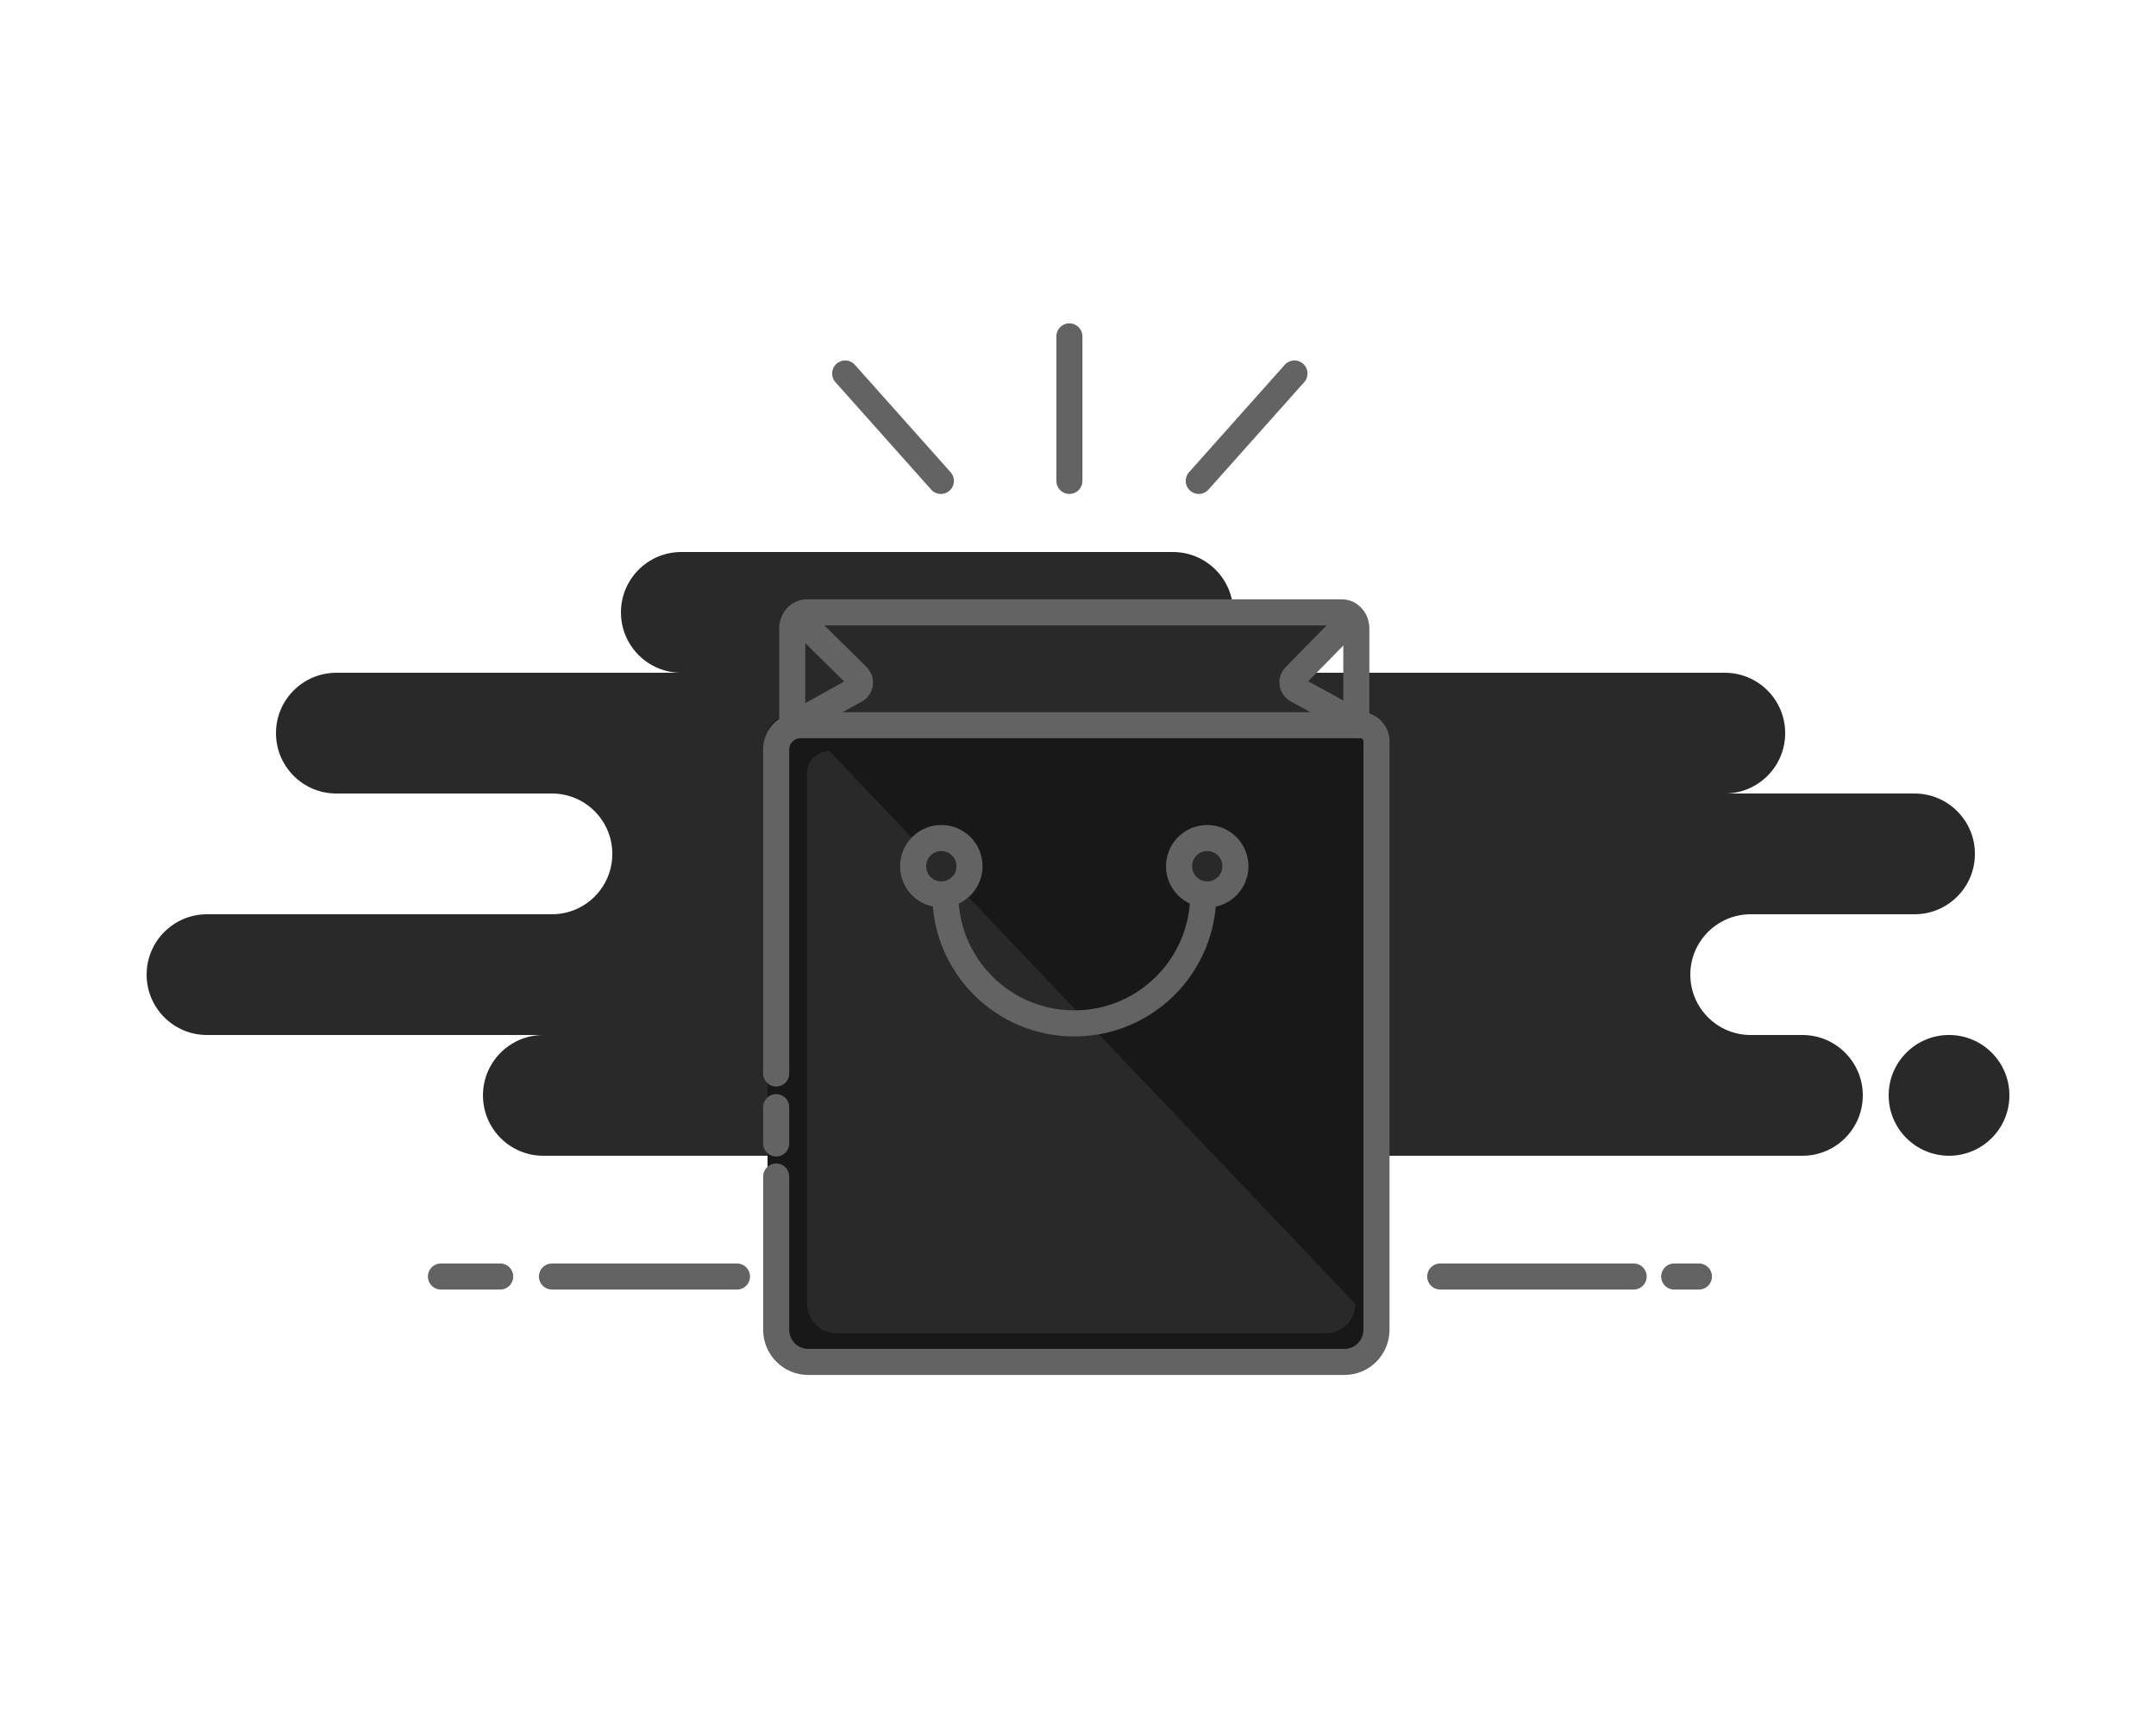 <svg width="160" height="128" viewBox="0 0 160 128" fill="none" xmlns="http://www.w3.org/2000/svg">
<path fill-rule="evenodd" clip-rule="evenodd" d="M40.321 85.761H98.561C98.89 85.761 99.212 85.725 99.521 85.658C99.83 85.725 100.151 85.761 100.481 85.761H133.761C136.235 85.761 138.241 83.755 138.241 81.281C138.241 78.807 136.235 76.801 133.761 76.801H129.921C127.447 76.801 125.441 74.795 125.441 72.321C125.441 69.847 127.447 67.841 129.921 67.841H142.081C144.555 67.841 146.561 65.835 146.561 63.361C146.561 60.887 144.555 58.881 142.081 58.881H128.001C130.475 58.881 132.481 56.875 132.481 54.401C132.481 51.927 130.475 49.921 128.001 49.921H87.041C89.515 49.921 91.521 47.915 91.521 45.441C91.521 42.967 89.515 40.961 87.041 40.961H50.561C48.087 40.961 46.081 42.967 46.081 45.441C46.081 47.915 48.087 49.921 50.561 49.921H24.961C22.487 49.921 20.481 51.927 20.481 54.401C20.481 56.875 22.487 58.881 24.961 58.881H40.961C43.435 58.881 45.441 60.887 45.441 63.361C45.441 65.835 43.435 67.841 40.961 67.841H15.361C12.887 67.841 10.881 69.847 10.881 72.321C10.881 74.795 12.887 76.801 15.361 76.801H40.321C37.847 76.801 35.841 78.807 35.841 81.281C35.841 83.755 37.847 85.761 40.321 85.761ZM144.641 85.76C147.115 85.76 149.121 83.754 149.121 81.279C149.121 78.805 147.115 76.799 144.641 76.799C142.167 76.799 140.161 78.805 140.161 81.279C140.161 83.754 142.167 85.76 144.641 85.76Z" fill="#292929"/>
<path d="M106.881 94.721H121.235M40.961 94.721H54.691H40.961ZM32.723 94.721H37.121H32.723ZM124.243 94.721H126.081H124.243Z" stroke="#636363" stroke-width="1.934" stroke-linecap="round" stroke-linejoin="round"/>
<path d="M62.721 27.715L69.825 35.685M96.064 27.715L88.961 35.685L96.064 27.715ZM79.361 24.961V35.685V24.961Z" stroke="#636363" stroke-width="1.934" stroke-linecap="round" stroke-linejoin="round"/>
<path fill-rule="evenodd" clip-rule="evenodd" d="M59.391 45.44H99.46L95.871 50.822L100.656 54.41H58.195L63.578 50.822L59.391 45.44Z" fill="#292929"/>
<rect x="56.961" y="53.119" width="45.44" height="48" rx="1.547" fill="#181818"/>
<path fill-rule="evenodd" clip-rule="evenodd" d="M59.895 79.364V57.373C59.895 56.467 60.637 55.732 61.553 55.732L100.578 96.745C100.578 97.953 99.611 98.932 98.418 98.932H62.054C60.862 98.932 59.895 97.953 59.895 96.745V88.572V86.355V79.364ZM59.895 84.112V81.649V84.112Z" fill="#292929"/>
<path d="M57.602 79.656V55.607C57.602 54.616 58.415 53.812 59.418 53.812H100.969C101.622 53.812 102.151 54.348 102.151 55.009V98.665C102.151 99.986 101.092 101.057 99.786 101.057H59.967C58.66 101.057 57.602 99.986 57.602 98.665V89.727V87.302M57.602 84.849V82.155" stroke="#636363" stroke-width="1.934" stroke-linecap="round"/>
<path d="M58.794 53.812V46.636C58.794 45.975 59.275 45.44 59.867 45.44L99.583 45.44C100.176 45.44 100.656 45.975 100.656 46.636V53.812" stroke="#636363" stroke-width="1.934"/>
<path d="M69.857 66.37C71.013 66.37 71.95 65.433 71.95 64.277C71.95 63.121 71.013 62.184 69.857 62.184C68.701 62.184 67.764 63.121 67.764 64.277C67.764 65.433 68.701 66.37 69.857 66.37Z" fill="#292929" stroke="#636363" stroke-width="1.934" stroke-linecap="round"/>
<path d="M89.591 66.37C90.747 66.37 91.684 65.433 91.684 64.277C91.684 63.121 90.747 62.184 89.591 62.184C88.435 62.184 87.498 63.121 87.498 64.277C87.498 65.433 88.435 66.37 89.591 66.37Z" fill="#292929" stroke="#636363" stroke-width="1.934" stroke-linecap="round"/>
<path d="M89.293 66.371C89.293 71.656 85.009 75.939 79.725 75.939C74.44 75.939 70.156 71.656 70.156 66.371" stroke="#636363" stroke-width="1.934" stroke-linecap="round"/>
<path d="M59.428 46.035L63.638 50.191C63.889 50.439 63.892 50.845 63.644 51.096C63.601 51.14 63.552 51.177 63.498 51.206L58.793 53.812" stroke="#636363" stroke-width="1.934" stroke-linecap="round"/>
<path d="M100.122 46.078L96.093 50.187C95.845 50.44 95.849 50.845 96.102 51.092C96.144 51.134 96.192 51.169 96.243 51.197L101.035 53.811" stroke="#636363" stroke-width="1.934" stroke-linecap="round"/>
</svg>